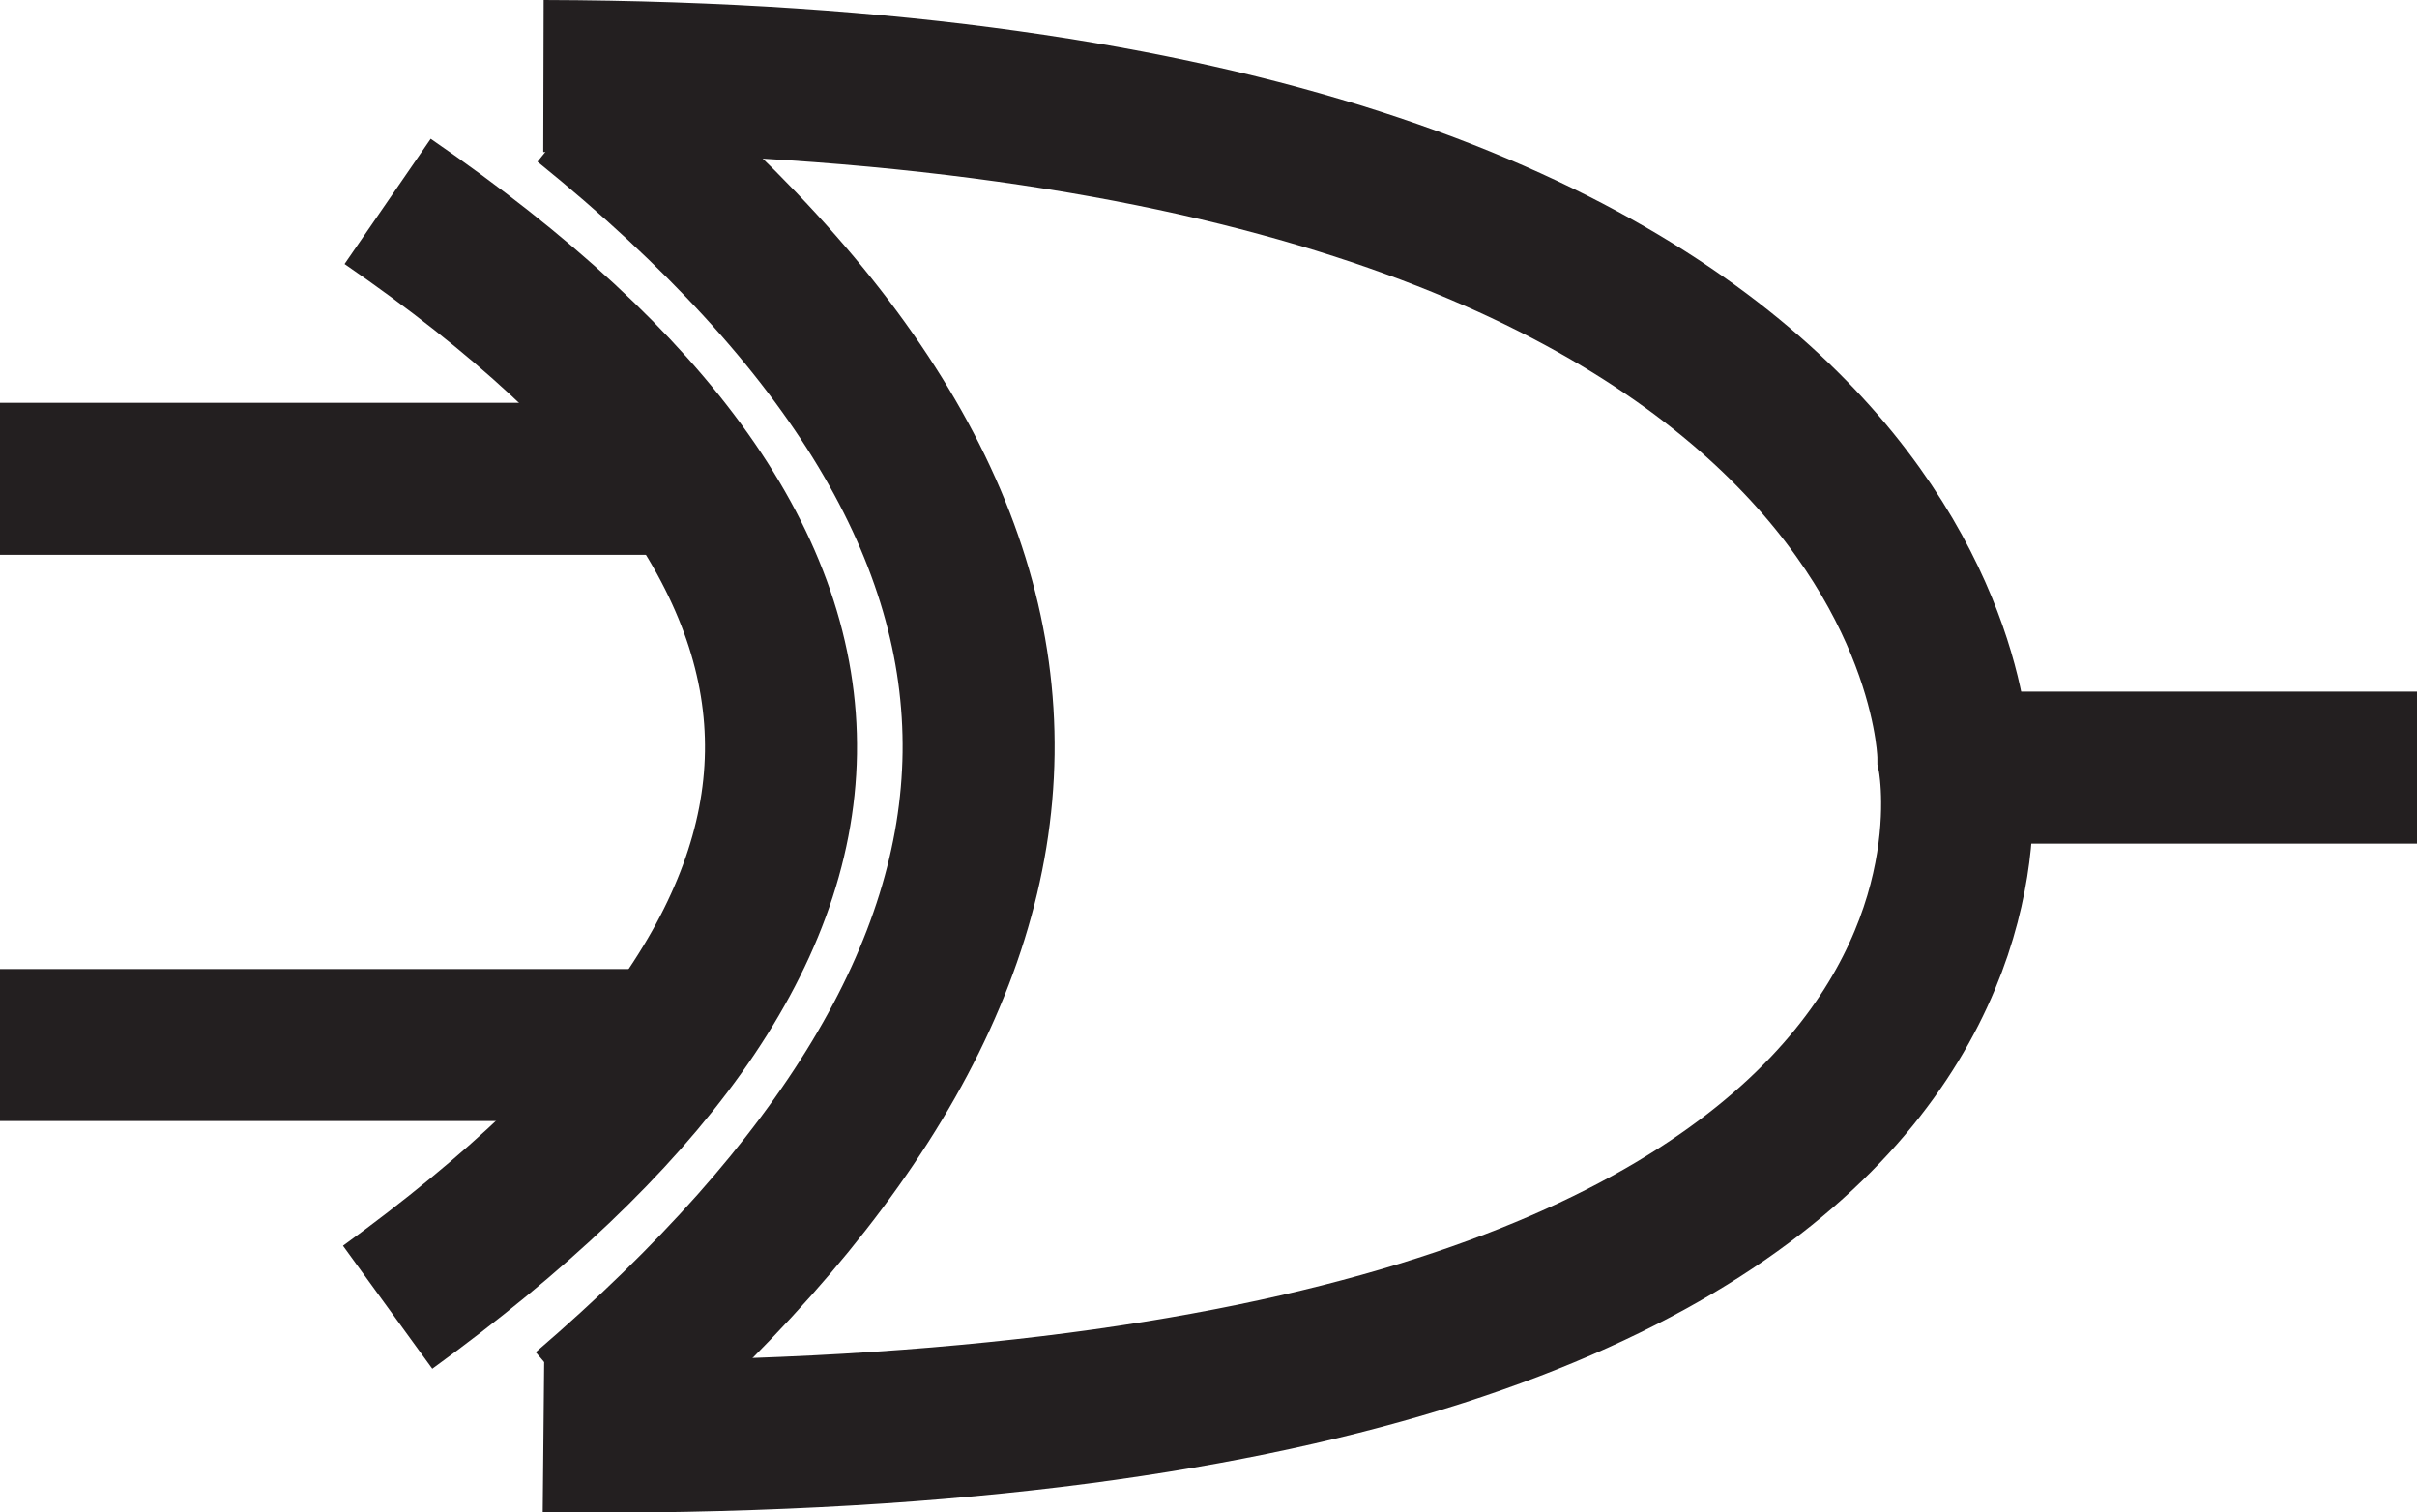 <?xml version="1.0" encoding="utf-8"?>
<!-- Generator: Adobe Illustrator 25.4.1, SVG Export Plug-In . SVG Version: 6.00 Build 0)  -->
<svg version="1.1" id="Layer_1" xmlns="http://www.w3.org/2000/svg" xmlns:xlink="http://www.w3.org/1999/xlink" x="0px" y="0px"
	 viewBox="0 0 63.6 39.8" style="enable-background:new 0 0 63.6 39.8;" xml:space="preserve">
<style type="text/css">
	.st0{fill:none;stroke:#231F20;stroke-width:4;stroke-miterlimit:10;}
</style>
<path class="st0" d="M15.4,2.7c14.1,11.4,13.5,22.8,0,34.4"/>
<line class="st0" x1="0" y1="12.6" x2="18.1" y2="12.6"/>
<line class="st0" x1="0" y1="27.5" x2="17.3" y2="27.5"/>
<path class="st0" d="M14.3,2c37,0.1,37.1,17.9,37.1,17.9s3.9,18.3-37.1,17.9"/>
<line class="st0" x1="51.4" y1="20.2" x2="63.6" y2="20.2"/>
<path class="st0" d="M10.2,5.3c14.1,9.7,13.5,19.3,0,29.1"/>
</svg>
